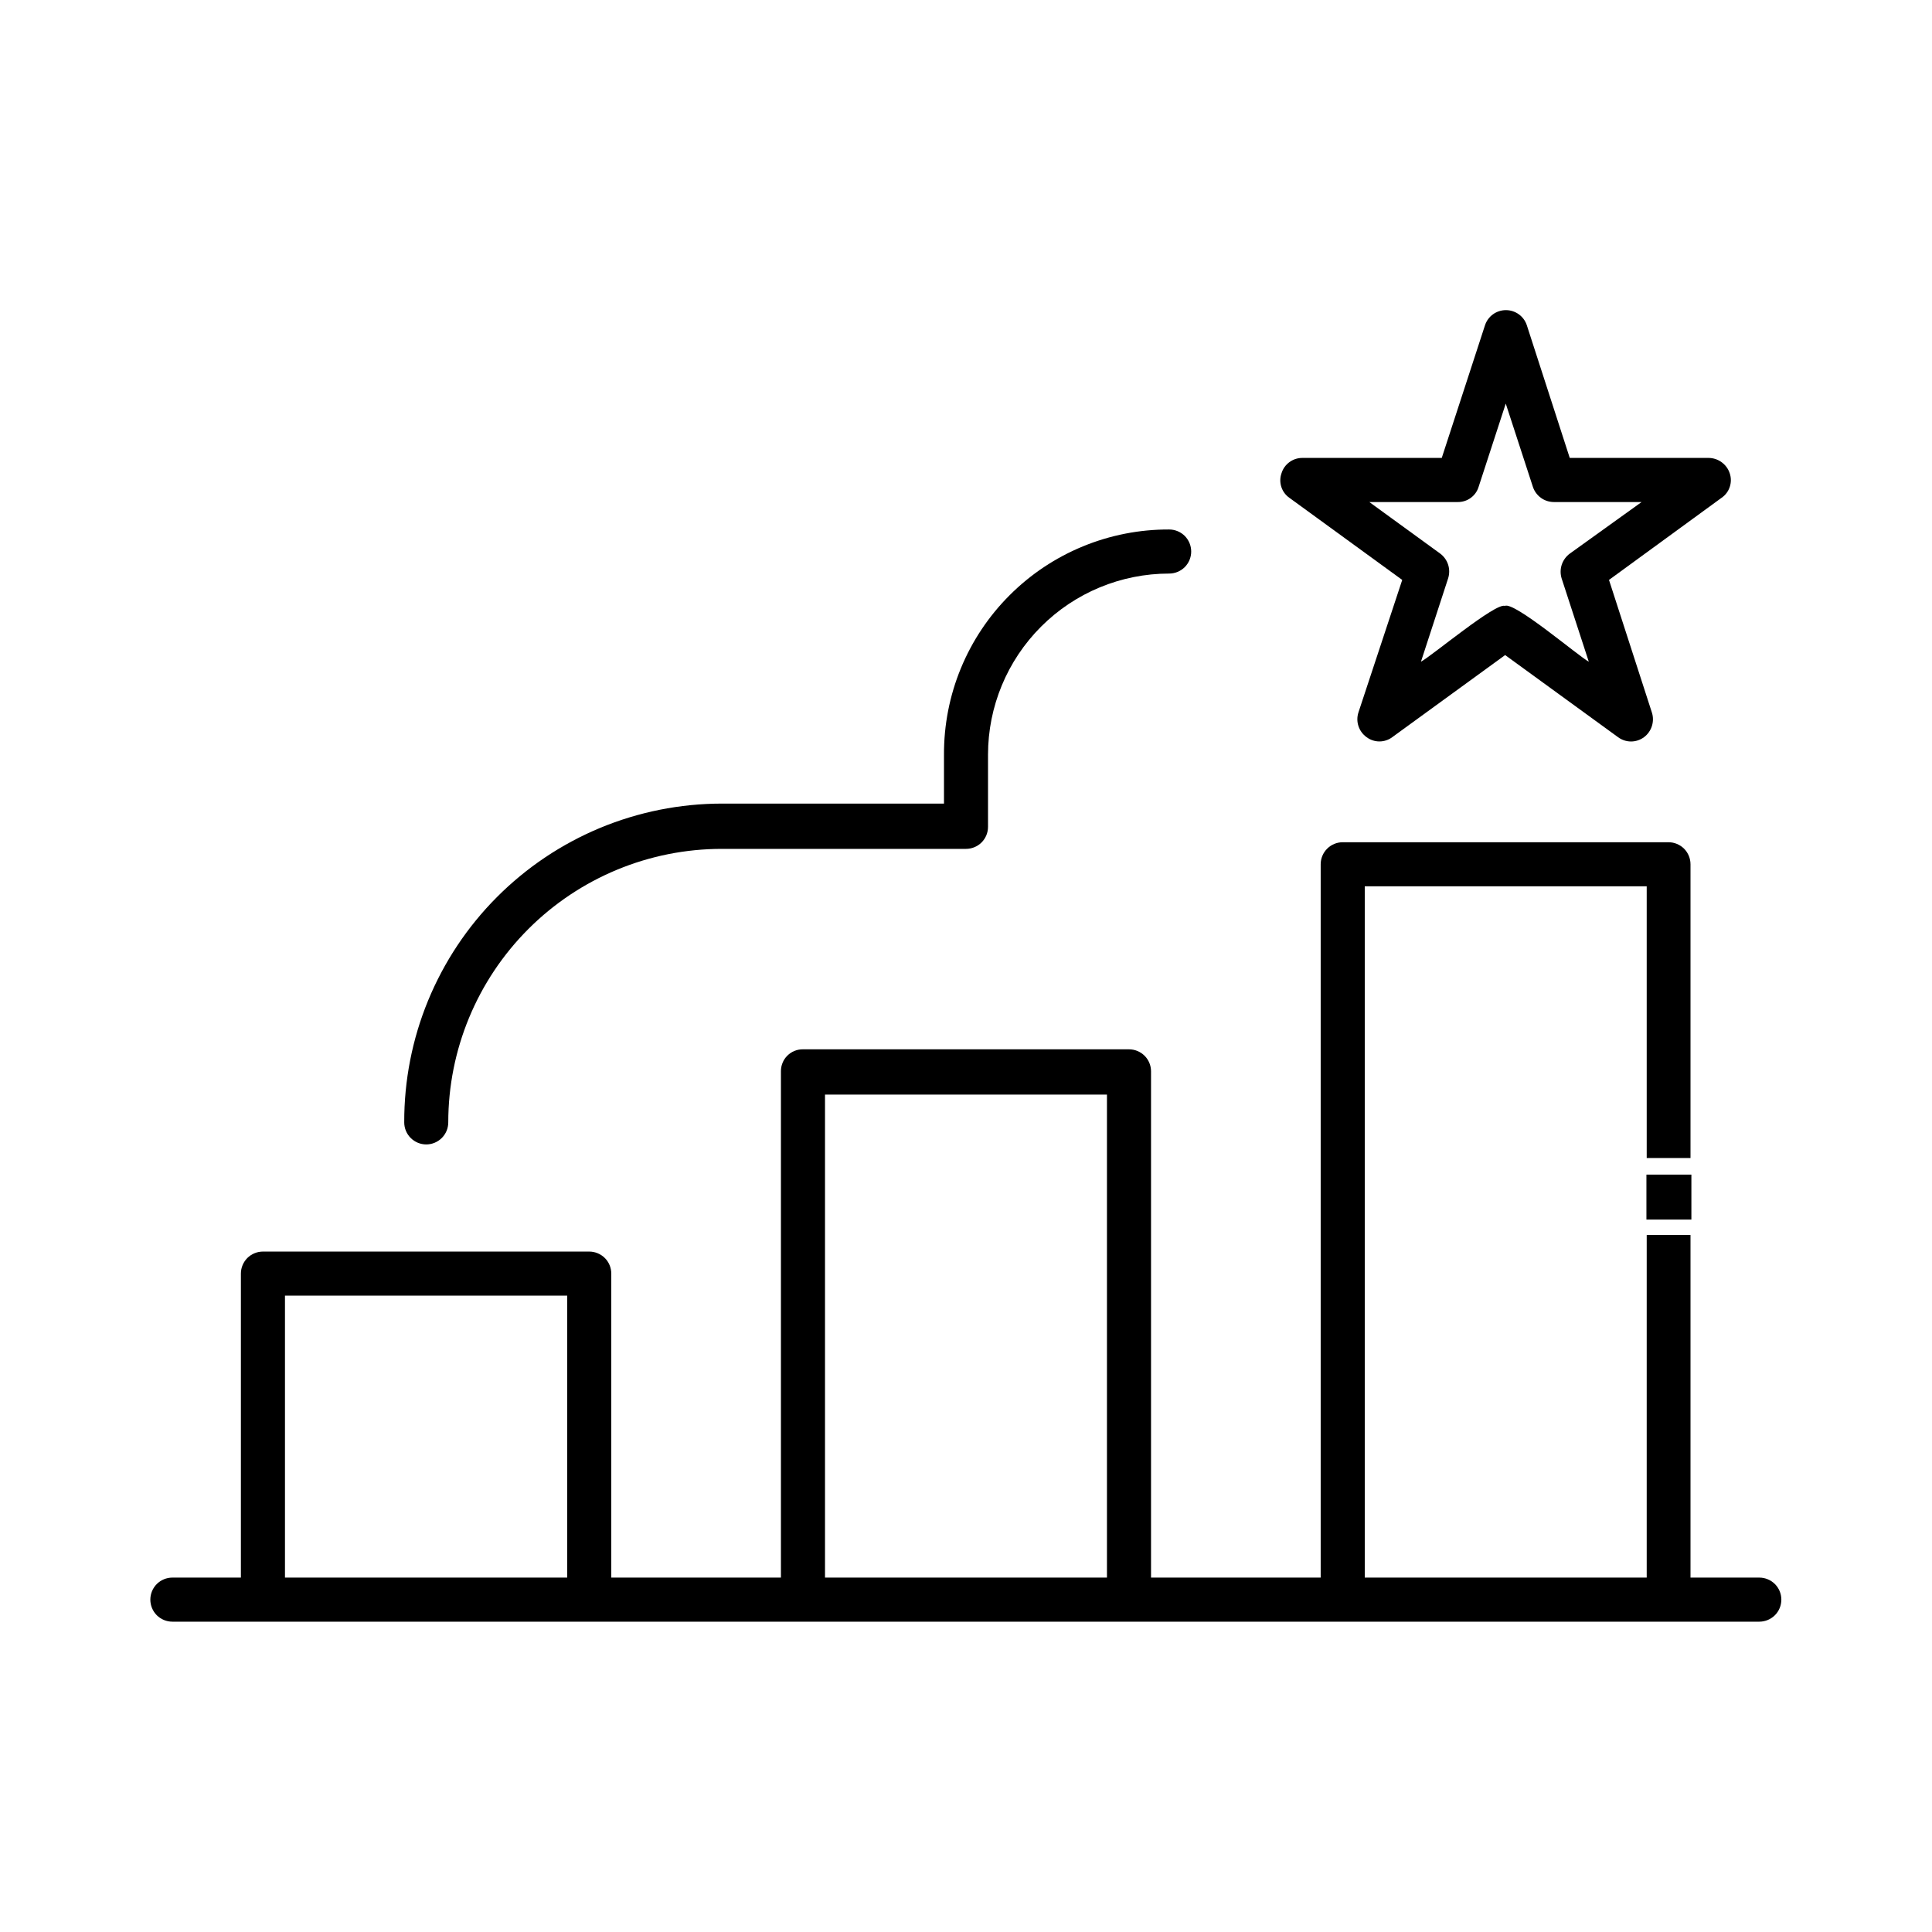 <svg width="48" height="48" viewBox="0 0 48 48" fill="none" xmlns="http://www.w3.org/2000/svg">
<path d="M43.71 39.195H42V30.683H40.912V39.195H33.907V22.02H40.912V28.77H42V21.473C42 21.327 41.942 21.188 41.84 21.085C41.737 20.983 41.598 20.925 41.452 20.925H33.36C33.215 20.925 33.075 20.983 32.973 21.085C32.87 21.188 32.812 21.327 32.812 21.473V39.195H28.597V26.617C28.597 26.472 28.54 26.333 28.437 26.23C28.334 26.128 28.195 26.07 28.05 26.07H19.95C19.878 26.069 19.806 26.082 19.739 26.11C19.672 26.137 19.611 26.177 19.561 26.228C19.509 26.279 19.469 26.34 19.442 26.407C19.415 26.474 19.401 26.545 19.402 26.617V39.195H15.187V31.642C15.187 31.497 15.13 31.358 15.027 31.255C14.924 31.153 14.785 31.095 14.64 31.095H6.532C6.387 31.095 6.248 31.153 6.145 31.255C6.043 31.358 5.985 31.497 5.985 31.642V39.195H4.282C4.137 39.195 3.998 39.253 3.895 39.355C3.793 39.458 3.735 39.597 3.735 39.742C3.735 39.888 3.793 40.027 3.895 40.13C3.998 40.232 4.137 40.29 4.282 40.29H43.71C43.855 40.29 43.994 40.232 44.097 40.13C44.2 40.027 44.257 39.888 44.257 39.742C44.257 39.597 44.2 39.458 44.097 39.355C43.994 39.253 43.855 39.195 43.71 39.195ZM7.08 39.195V32.19H14.092V39.195H7.08ZM20.497 39.195V27.195H27.502V39.195H20.497Z" fill="black"/>
<path d="M34.838 14.408L33.75 17.7C33.714 17.811 33.714 17.93 33.751 18.041C33.787 18.151 33.858 18.247 33.953 18.315C34.045 18.384 34.157 18.421 34.271 18.421C34.386 18.421 34.498 18.384 34.59 18.315L37.395 16.275L40.2 18.315C40.293 18.384 40.406 18.422 40.523 18.422C40.639 18.422 40.752 18.384 40.845 18.315C40.938 18.246 41.006 18.149 41.041 18.039C41.076 17.928 41.076 17.81 41.04 17.7L39.975 14.408L42.773 12.367C42.868 12.302 42.939 12.207 42.975 12.098C43.012 11.988 43.012 11.87 42.975 11.76C42.939 11.649 42.869 11.553 42.774 11.484C42.68 11.415 42.567 11.378 42.45 11.377H39L37.935 8.085C37.9 7.975 37.83 7.878 37.736 7.81C37.643 7.742 37.53 7.705 37.414 7.705C37.298 7.705 37.185 7.742 37.091 7.81C36.998 7.878 36.928 7.975 36.893 8.085L35.82 11.377H32.355C32.239 11.377 32.126 11.414 32.033 11.483C31.94 11.552 31.871 11.649 31.838 11.76C31.8 11.869 31.799 11.987 31.834 12.096C31.869 12.206 31.939 12.301 32.033 12.367L34.838 14.408ZM36.218 12.473C36.333 12.474 36.446 12.439 36.539 12.371C36.632 12.304 36.701 12.208 36.735 12.098L37.41 10.027L38.085 12.098C38.121 12.206 38.191 12.301 38.283 12.368C38.376 12.436 38.488 12.472 38.603 12.473H40.785L39 13.755C38.907 13.824 38.838 13.92 38.801 14.03C38.765 14.14 38.764 14.259 38.798 14.37L39.473 16.44C39.21 16.297 37.62 14.94 37.388 15.053C37.155 14.97 35.58 16.29 35.303 16.44L35.978 14.37C36.013 14.26 36.014 14.142 35.979 14.031C35.944 13.921 35.875 13.824 35.783 13.755L34.02 12.473H36.218Z" fill="black"/>
<path d="M10.59 28.433C10.735 28.433 10.874 28.375 10.977 28.272C11.08 28.169 11.137 28.03 11.137 27.885C11.137 26.083 11.853 24.355 13.128 23.08C14.402 21.806 16.13 21.09 17.933 21.09H24C24.145 21.09 24.285 21.032 24.387 20.93C24.49 20.827 24.547 20.688 24.547 20.543V18.75C24.547 17.556 25.022 16.412 25.866 15.568C26.709 14.724 27.854 14.25 29.047 14.25C29.193 14.25 29.332 14.192 29.435 14.09C29.537 13.987 29.595 13.848 29.595 13.703C29.595 13.557 29.537 13.418 29.435 13.315C29.332 13.213 29.193 13.155 29.047 13.155C28.312 13.152 27.583 13.295 26.903 13.575C26.223 13.855 25.605 14.267 25.085 14.787C24.564 15.307 24.152 15.925 23.872 16.605C23.592 17.285 23.45 18.014 23.453 18.75V19.965H17.933C16.894 19.966 15.866 20.172 14.907 20.57C13.949 20.969 13.078 21.553 12.345 22.289C11.612 23.024 11.032 23.897 10.636 24.858C10.241 25.818 10.04 26.847 10.043 27.885C10.043 28.03 10.1 28.169 10.203 28.272C10.306 28.375 10.445 28.433 10.59 28.433Z" fill="black"/>
<path d="M40.905 29.183H42.022V30.3H40.905V29.183Z" fill="black"/>
</svg>
